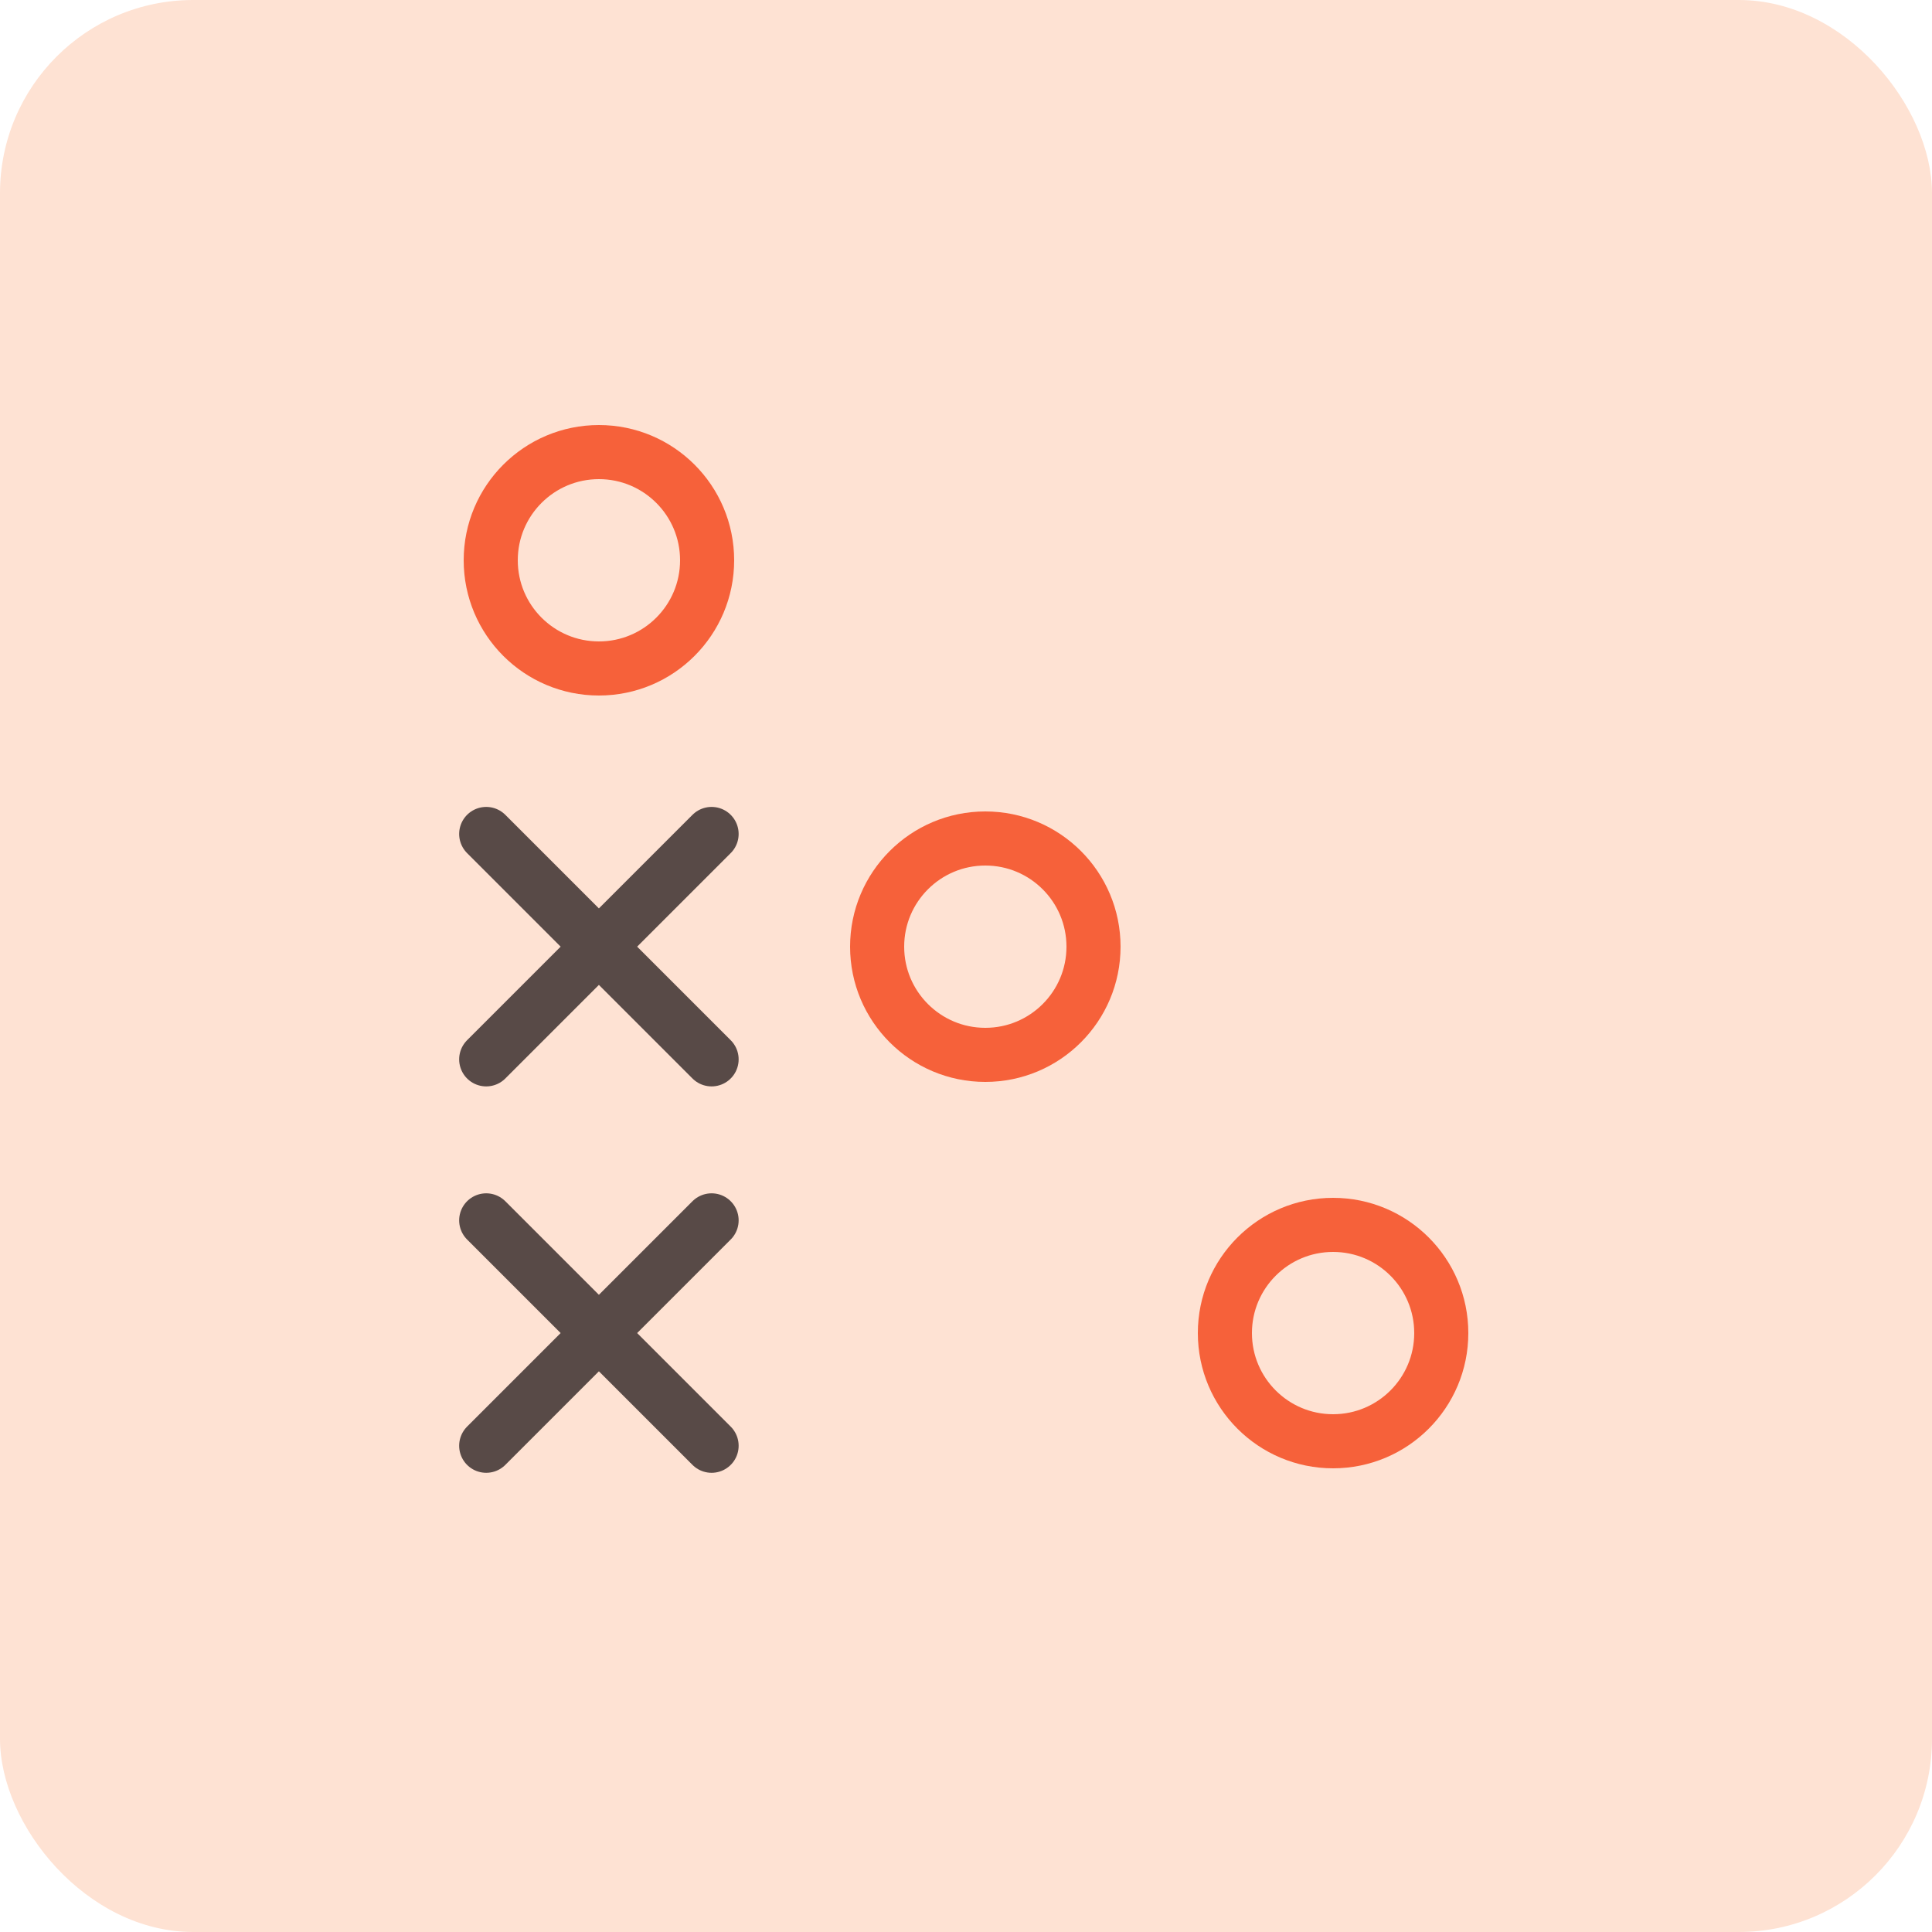 <svg height="50" viewBox="0 0 50 50" width="50" xmlns="http://www.w3.org/2000/svg"><g fill="none" fill-rule="evenodd"><rect fill="#fee2d3" fill-rule="nonzero" height="50" rx="5" width="50"/><g stroke-width="1.4" transform="translate(12 11)"><g stroke="#f6613a"><circle cx="3.5" cy="3.5" r="2.8"/><circle cx="13.5" cy="13.5" r="2.8"/><circle cx="22.5" cy="23.5" r="2.8"/></g><path d="m.583 10.583 5.833 5.833m0-5.833-5.833 5.833" stroke="#584a47" stroke-linecap="round" stroke-linejoin="round"/><path d="m.583 20.583 5.833 5.833m0-5.833-5.833 5.833" stroke="#584a47" stroke-linecap="round" stroke-linejoin="round"/></g></g></svg>